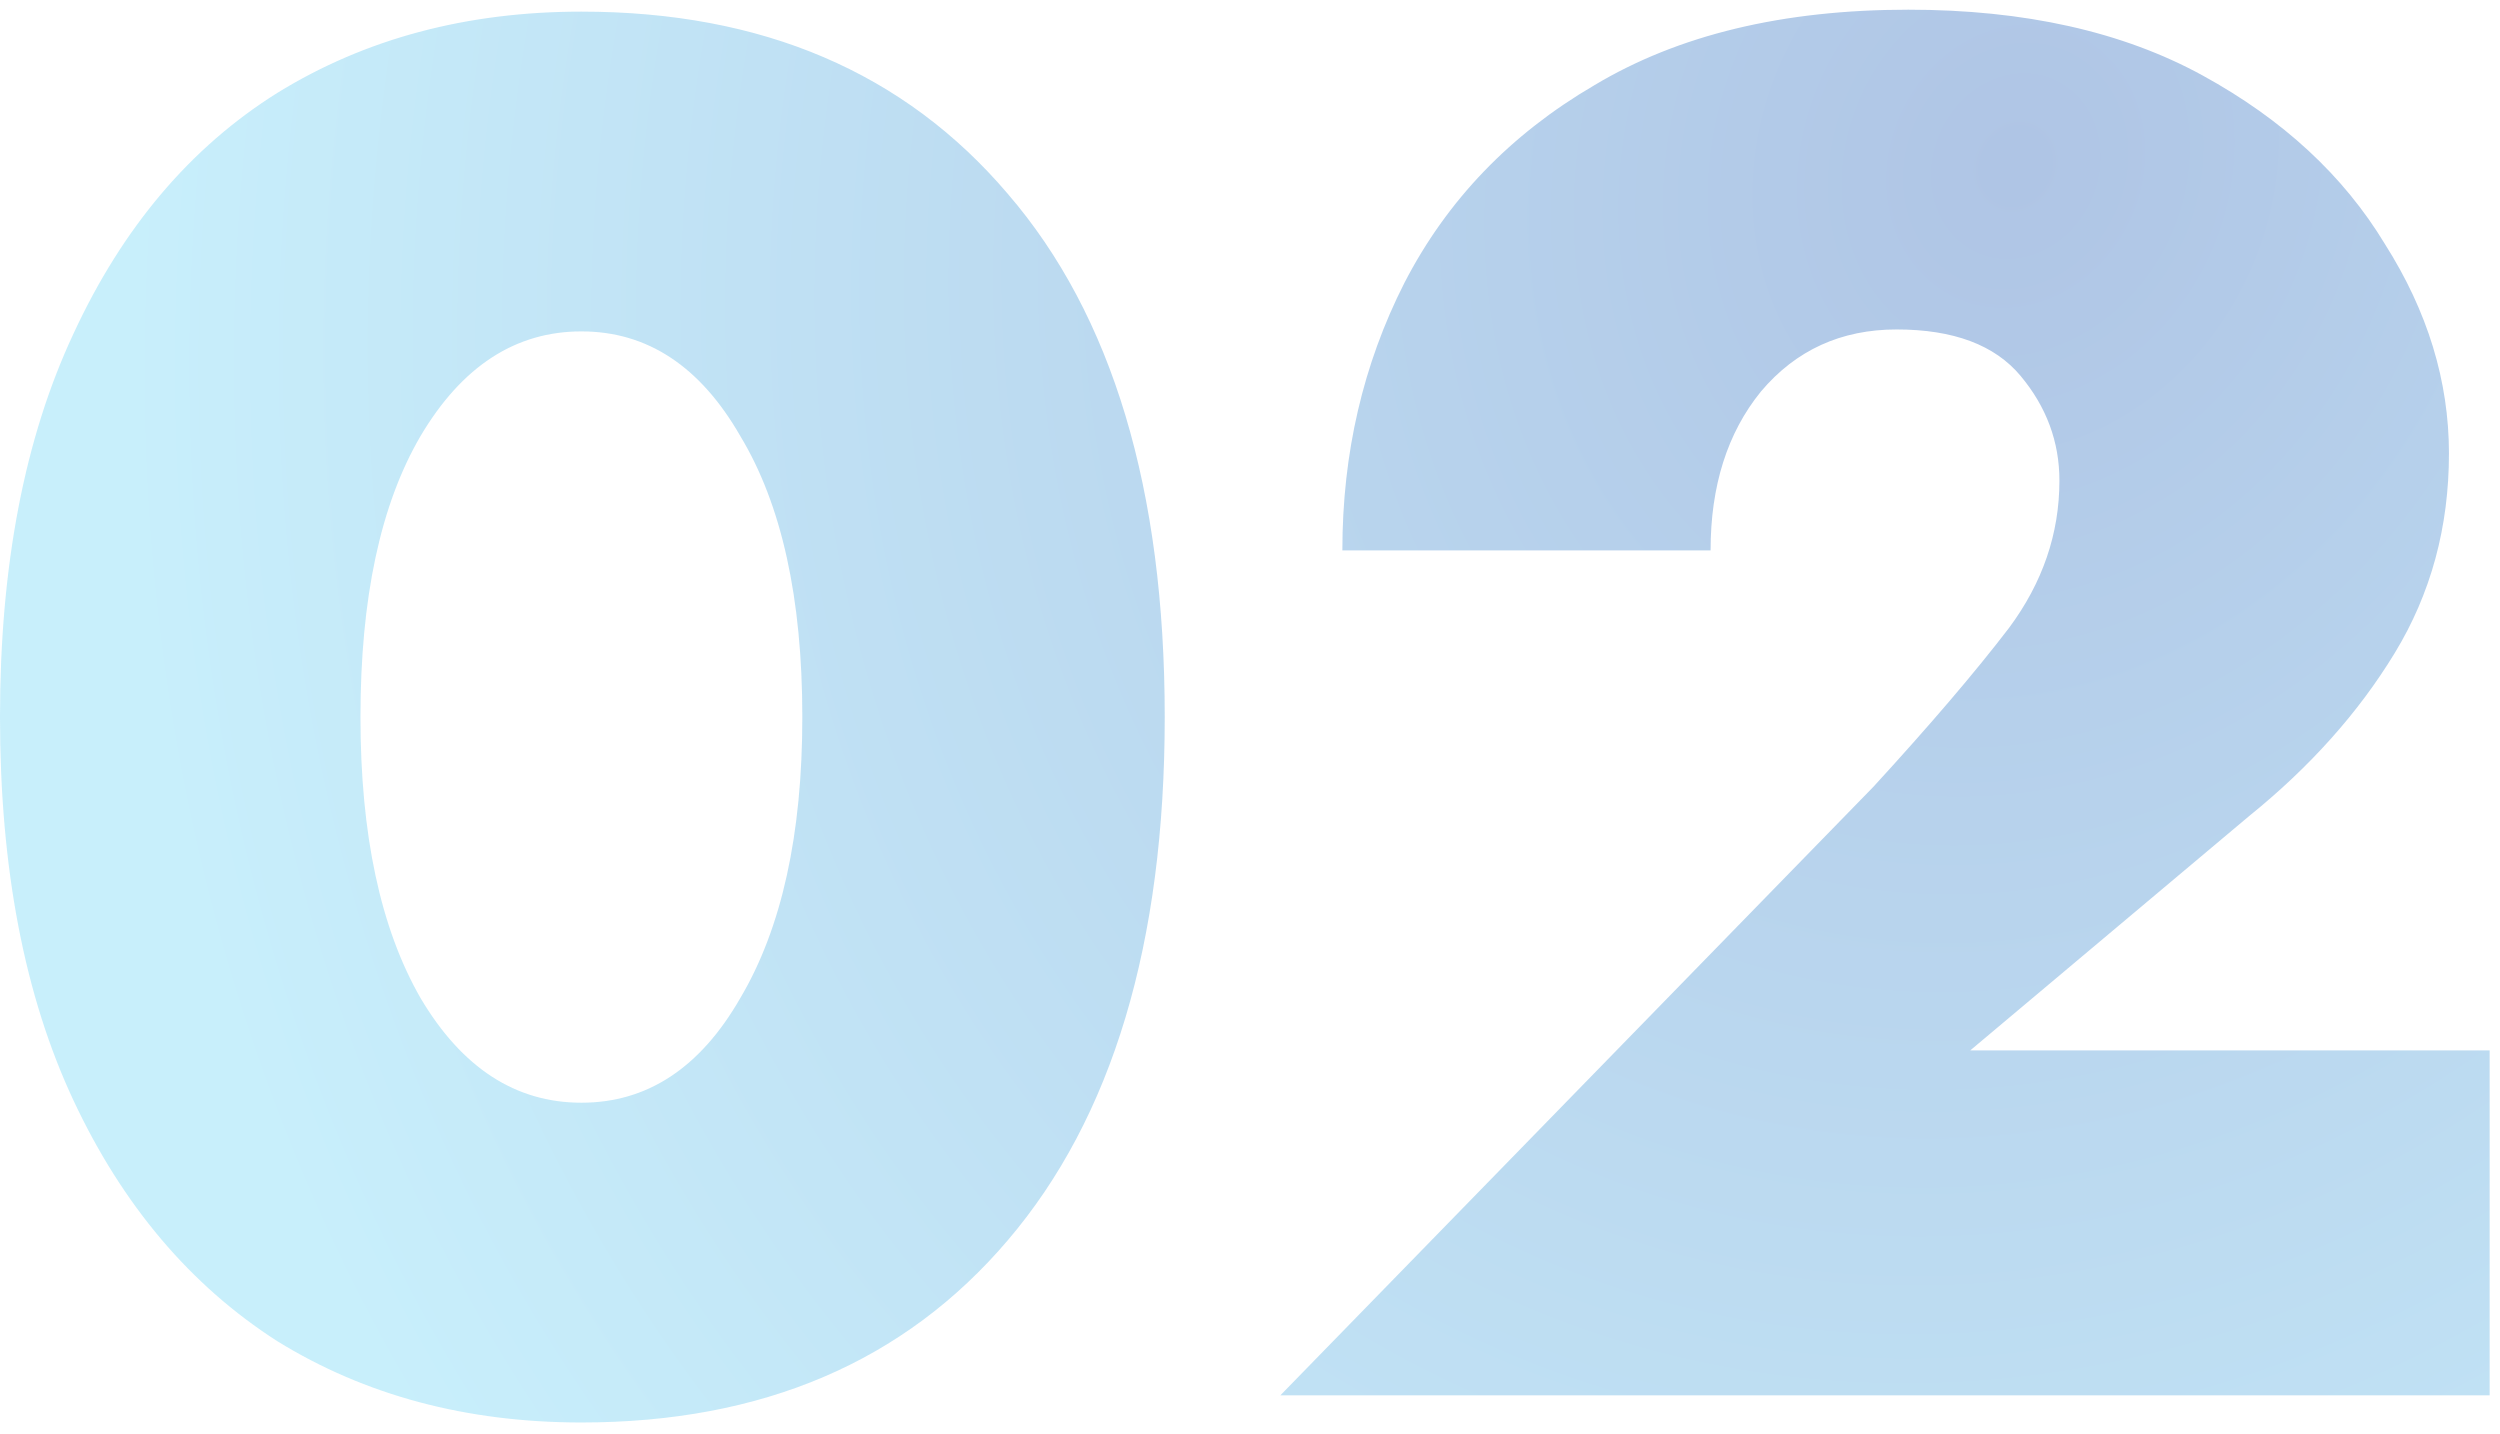 <svg width="129" height="74" viewBox="0 0 129 74" fill="none" xmlns="http://www.w3.org/2000/svg">
<path opacity="0.4" d="M2.83122e-07 37C2.83122e-07 29.2 1.267 22.6 3.8 17.2C6.333 11.733 9.833 7.6 14.3 4.8C18.833 2 24.067 0.6 30 0.6C39.333 0.6 46.667 3.733 52 10C57.4 16.267 60.1 25.267 60.1 37C60.1 48.667 57.4 57.667 52 64C46.667 70.267 39.333 73.4 30 73.4C24.067 73.4 18.833 72 14.3 69.2C9.833 66.333 6.333 62.2 3.8 56.8C1.267 51.4 2.83122e-07 44.8 2.83122e-07 37ZM18.6 37C18.6 43.067 19.633 47.9 21.7 51.5C23.833 55.1 26.6 56.9 30 56.9C33.4 56.9 36.133 55.1 38.2 51.5C40.333 47.9 41.4 43.067 41.4 37C41.4 30.867 40.333 26.033 38.2 22.5C36.133 18.9 33.4 17.1 30 17.1C26.6 17.1 23.833 18.9 21.7 22.5C19.633 26.033 18.6 30.867 18.6 37ZM66.066 72L96.666 40.6C99.6 37.4 101.933 34.667 103.666 32.4C105.4 30.067 106.266 27.533 106.266 24.8C106.266 22.8 105.6 21 104.266 19.4C102.933 17.8 100.8 17 97.866 17C95 17 92.666 18.067 90.866 20.2C89.133 22.333 88.266 25.067 88.266 28.4H69.266C69.266 23.4 70.333 18.8 72.466 14.6C74.666 10.333 77.933 6.933 82.266 4.4C86.6 1.8 92 0.5 98.466 0.5C104.466 0.5 109.533 1.633 113.666 3.9C117.8 6.167 120.933 9.067 123.066 12.6C125.266 16.067 126.366 19.667 126.366 23.4C126.366 27.2 125.433 30.633 123.566 33.7C121.7 36.767 119.2 39.567 116.066 42.1L101.666 54.2H128.466V72H66.066Z" fill="url(#paint0_radial_172_1362)"/>
<defs>
<radialGradient id="paint0_radial_172_1362" cx="0" cy="0" r="1" gradientUnits="userSpaceOnUse" gradientTransform="translate(103.492 8.711) rotate(111.055) scale(108.535 94.932)">
<stop stop-color="#376DBE"/>
<stop offset="1" stop-color="#76D7F6"/>
</radialGradient>
</defs>
</svg>
